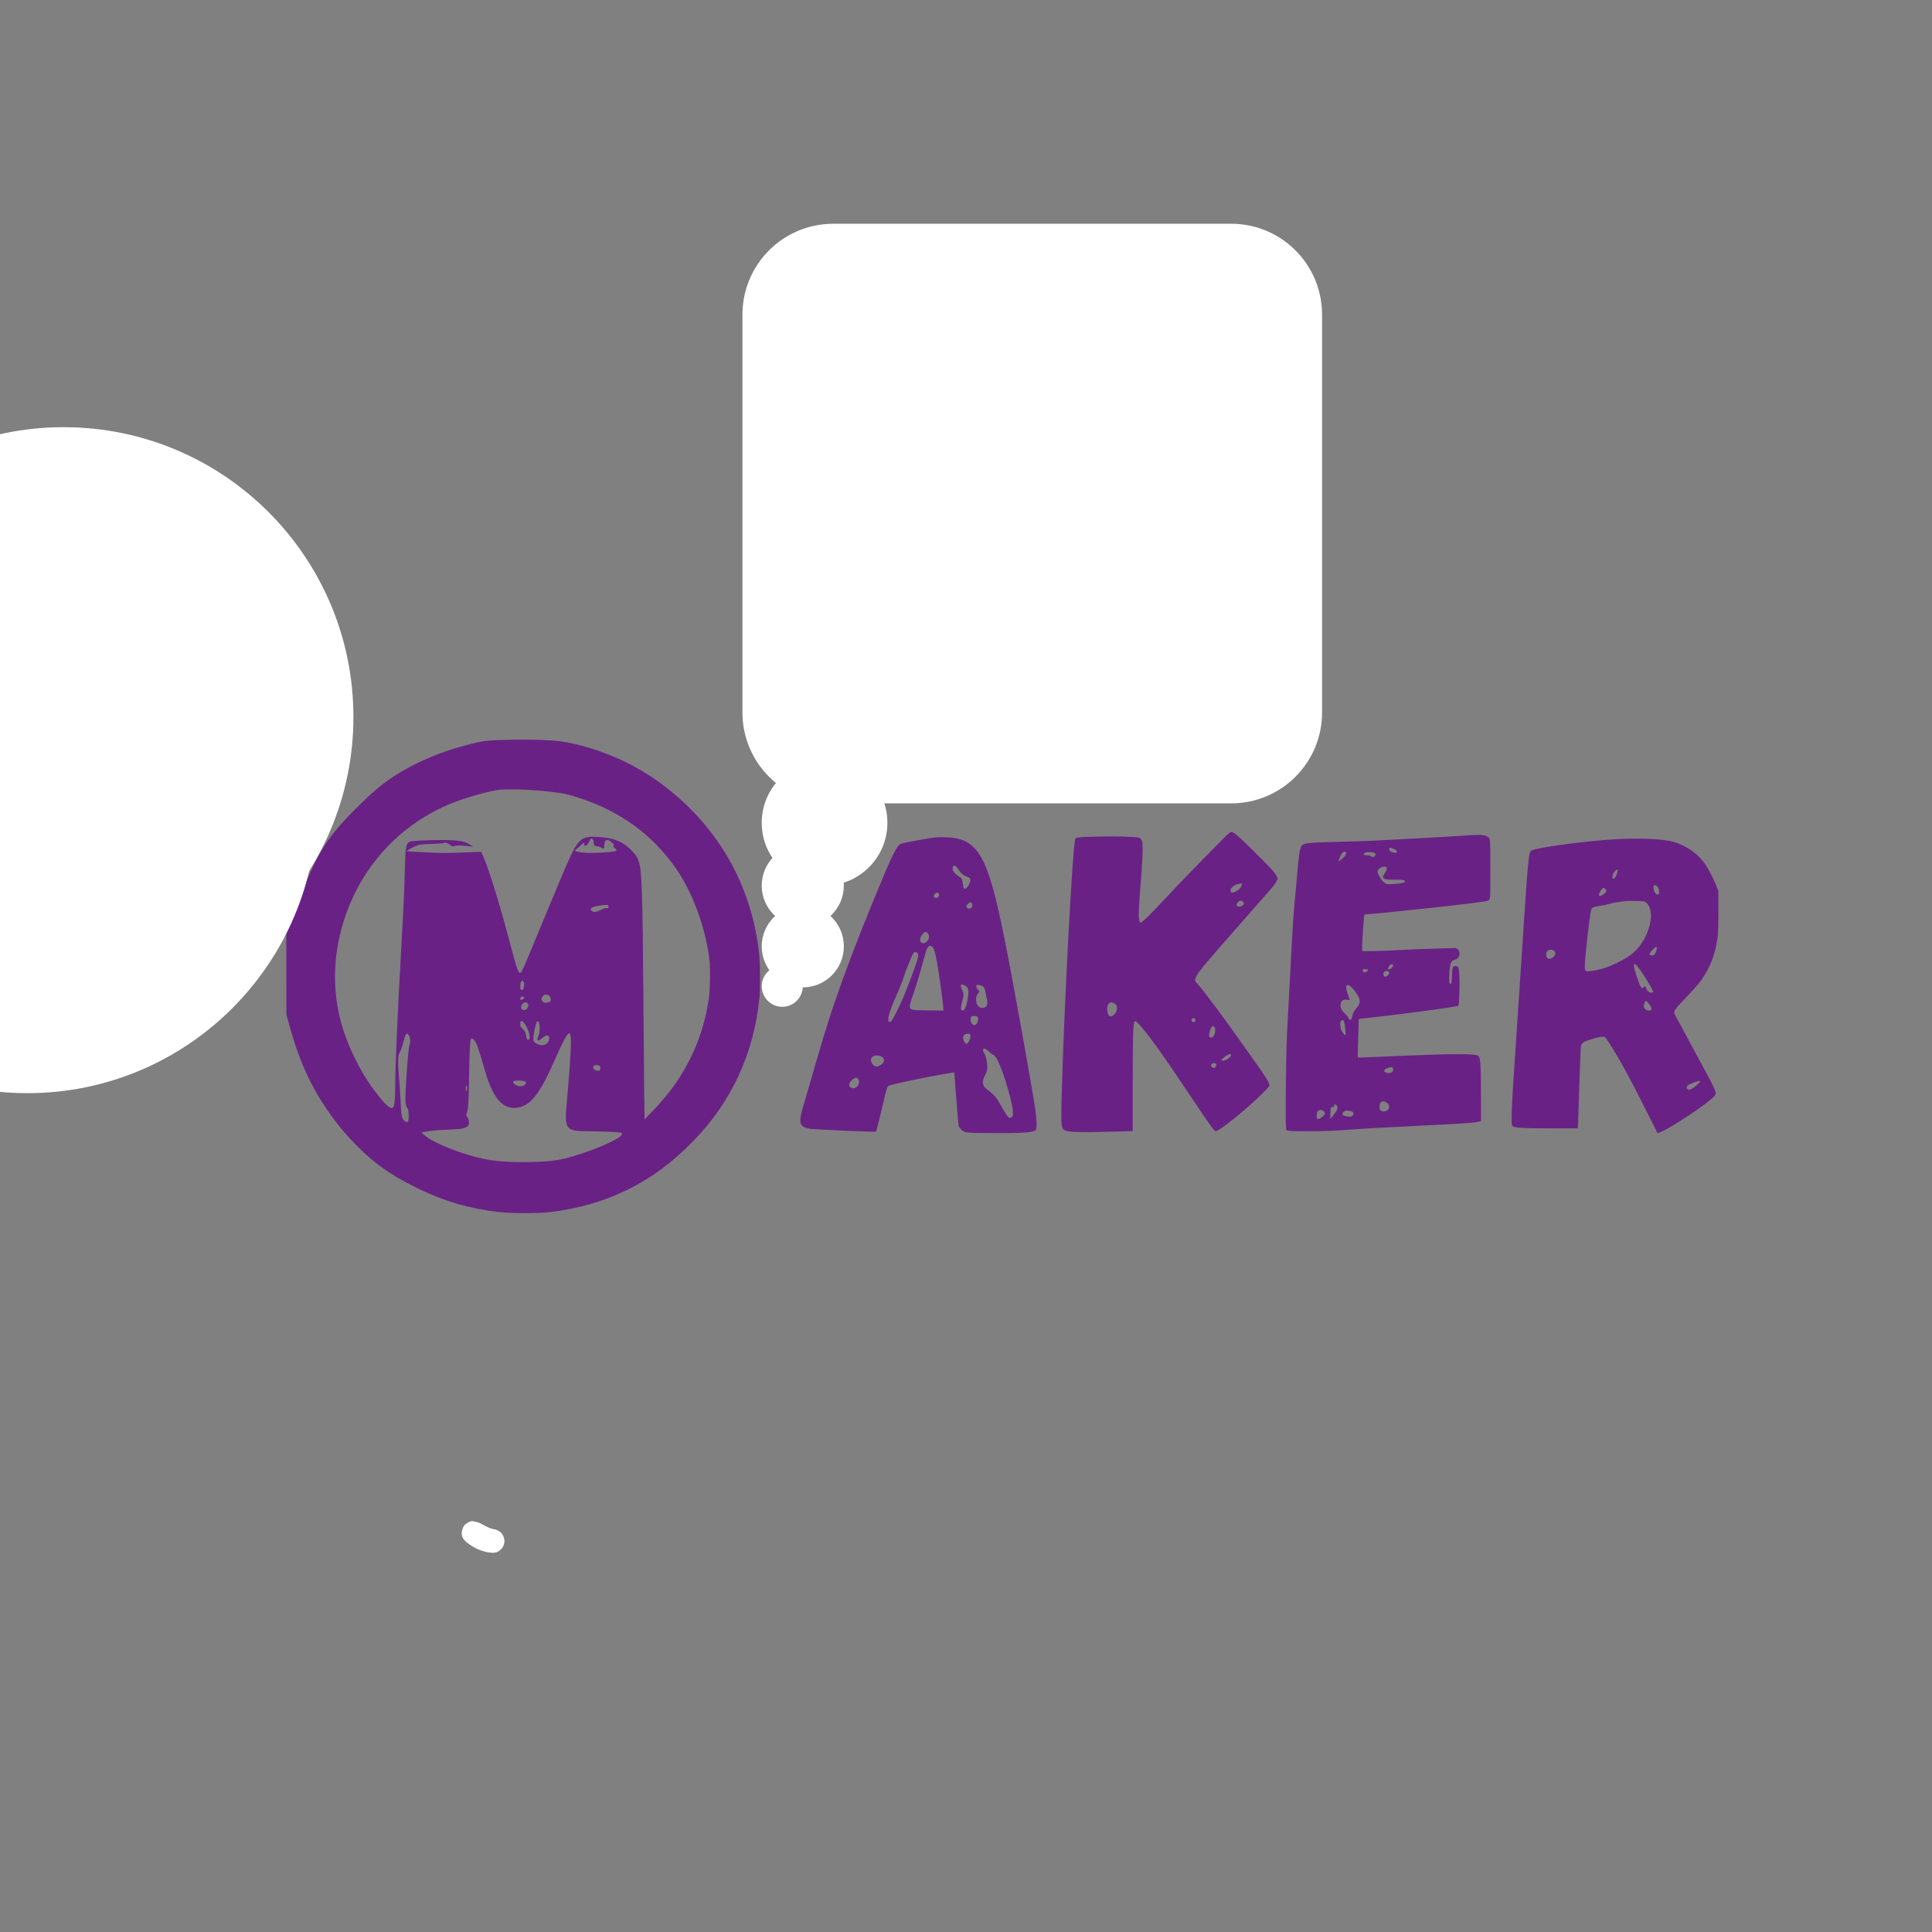 <svg xmlns="http://www.w3.org/2000/svg" xmlns:xlink="http://www.w3.org/1999/xlink" width="2000" zoomAndPan="magnify" viewBox="0 0 1500 1500" height="2000" preserveAspectRatio="xMidYMid meet" version="1.0"><rect x="0" y="0" width="1500" height="1500" fill="#808080" stroke="none"/><defs><clipPath id="52c3314c7f"><path d="M 598 504.598 L 913 504.598 L 913 769 L 598 769 Z M 598 504.598 " clip-rule="nonzero"/></clipPath><clipPath id="f04b77f01a"><path d="M 222 504.598 L 591 504.598 L 591 942 L 222 942 Z M 222 504.598 " clip-rule="nonzero"/></clipPath><clipPath id="7137afcc72"><path d="M 358.434 1181 L 391.656 1181 L 391.656 1205.609 L 358.434 1205.609 Z M 358.434 1181 " clip-rule="nonzero"/></clipPath><clipPath id="50f8b87d5a"><path d="M 372.27 1182.359 C 381.645 1187.684 382.918 1187.008 384.418 1187.457 C 386.07 1187.984 388.242 1189.035 389.445 1190.457 C 390.645 1191.883 391.543 1194.059 391.617 1195.934 C 391.77 1197.734 391.094 1200.059 390.117 1201.559 C 389.07 1203.133 387.195 1204.559 385.469 1205.16 C 383.668 1205.758 381.344 1205.758 379.543 1205.16 C 377.82 1204.559 375.867 1202.832 374.895 1201.633 C 374.145 1200.734 373.844 1200.059 373.617 1198.934 C 373.32 1197.434 373.469 1194.582 373.918 1193.082 C 374.219 1192.035 374.82 1191.285 375.418 1190.535 C 376.094 1189.785 376.695 1189.109 377.668 1188.582 C 379.094 1187.91 381.57 1187.16 383.445 1187.309 C 385.242 1187.535 387.418 1188.508 388.77 1189.785 C 390.117 1190.984 391.168 1193.082 391.543 1194.883 C 391.844 1196.758 391.469 1199.082 390.57 1200.734 C 389.742 1202.383 388.02 1203.957 386.367 1204.785 C 384.645 1205.535 382.695 1205.609 380.52 1205.457 C 377.742 1205.234 373.918 1204.035 370.918 1202.758 C 367.992 1201.484 364.77 1199.383 362.742 1197.809 C 361.469 1196.684 360.418 1195.859 359.742 1194.66 C 358.992 1193.457 358.469 1192.035 358.469 1190.535 C 358.469 1188.66 359.219 1185.957 360.418 1184.383 C 361.695 1182.809 364.02 1181.457 365.969 1181.082 C 367.918 1180.785 372.27 1182.359 372.27 1182.359 " clip-rule="nonzero"/></clipPath><clipPath id="70f7337ecc"><path d="M 576.438 173.727 L 1026.438 173.727 L 1026.438 623.727 L 576.438 623.727 Z M 576.438 173.727 " clip-rule="nonzero"/></clipPath><clipPath id="fd37a5ac40"><path d="M 646.938 173.727 L 955.938 173.727 C 994.875 173.727 1026.438 205.289 1026.438 244.227 L 1026.438 553.227 C 1026.438 592.16 994.875 623.727 955.938 623.727 L 646.938 623.727 C 608 623.727 576.438 592.16 576.438 553.227 L 576.438 244.227 C 576.438 205.289 608 173.727 646.938 173.727 Z M 646.938 173.727 " clip-rule="nonzero"/></clipPath><clipPath id="d69b95b681"><path d="M 0 331.668 L 274.387 331.668 L 274.387 781.668 L 0 781.668 Z M 0 331.668 " clip-rule="nonzero"/></clipPath><clipPath id="a0694ad1ef"><path d="M 49.387 331.668 C -74.879 331.668 -175.613 432.402 -175.613 556.668 C -175.613 680.93 -74.879 781.668 49.387 781.668 C 173.652 781.668 274.387 680.93 274.387 556.668 C 274.387 432.402 173.652 331.668 49.387 331.668 Z M 49.387 331.668 " clip-rule="nonzero"/></clipPath><clipPath id="15f5a5f8b6"><path d="M 0 398.727 L 246.227 398.727 L 246.227 848.727 L 0 848.727 Z M 0 398.727 " clip-rule="nonzero"/></clipPath><clipPath id="ecc11466f2"><path d="M 21.227 398.727 C -103.039 398.727 -203.773 499.461 -203.773 623.727 C -203.773 747.988 -103.039 848.727 21.227 848.727 C 145.488 848.727 246.227 747.988 246.227 623.727 C 246.227 499.461 145.488 398.727 21.227 398.727 Z M 21.227 398.727 " clip-rule="nonzero"/></clipPath><clipPath id="ff100a2297"><path d="M 591.402 590.027 L 688.98 590.027 L 688.98 687.602 L 591.402 687.602 Z M 591.402 590.027 " clip-rule="nonzero"/></clipPath><clipPath id="448e663920"><path d="M 640.191 590.027 C 613.246 590.027 591.402 611.871 591.402 638.816 C 591.402 665.758 613.246 687.602 640.191 687.602 C 667.137 687.602 688.98 665.758 688.98 638.816 C 688.98 611.871 667.137 590.027 640.191 590.027 Z M 640.191 590.027 " clip-rule="nonzero"/></clipPath><clipPath id="5fdc1db3f9"><path d="M 591.402 655.727 L 655.156 655.727 L 655.156 719.48 L 591.402 719.48 Z M 591.402 655.727 " clip-rule="nonzero"/></clipPath><clipPath id="c6357ba345"><path d="M 623.281 655.727 C 605.676 655.727 591.402 669.996 591.402 687.602 C 591.402 705.207 605.676 719.48 623.281 719.48 C 640.887 719.48 655.156 705.207 655.156 687.602 C 655.156 669.996 640.887 655.727 623.281 655.727 Z M 623.281 655.727 " clip-rule="nonzero"/></clipPath><clipPath id="90d731b40a"><path d="M 591.402 702.844 L 655.156 702.844 L 655.156 766.598 L 591.402 766.598 Z M 591.402 702.844 " clip-rule="nonzero"/></clipPath><clipPath id="54c73551b4"><path d="M 623.281 702.844 C 605.676 702.844 591.402 717.113 591.402 734.719 C 591.402 752.324 605.676 766.598 623.281 766.598 C 640.887 766.598 655.156 752.324 655.156 734.719 C 655.156 717.113 640.887 702.844 623.281 702.844 Z M 623.281 702.844 " clip-rule="nonzero"/></clipPath><clipPath id="52dee1ff9a"><path d="M 591.402 749.789 L 623.281 749.789 L 623.281 781.668 L 591.402 781.668 Z M 591.402 749.789 " clip-rule="nonzero"/></clipPath><clipPath id="e34054fa97"><path d="M 607.34 749.789 C 598.539 749.789 591.402 756.926 591.402 765.727 C 591.402 774.531 598.539 781.668 607.34 781.668 C 616.145 781.668 623.281 774.531 623.281 765.727 C 623.281 756.926 616.145 749.789 607.34 749.789 Z M 607.34 749.789 " clip-rule="nonzero"/></clipPath></defs><g clip-path="url(#52c3314c7f)"><path fill="#6a2186" d="M 850.195 104.152 C 849.258 104.23 846.145 104.453 843.258 104.68 C 831.406 105.578 795.52 110.641 793.008 111.766 C 789.258 113.453 788.805 115.402 787.758 135.055 C 787.418 140.941 786.445 157.891 785.508 172.742 C 784.605 187.59 783.633 202.93 783.406 206.867 C 783.18 210.766 782.957 219.316 782.918 225.805 C 782.844 234.43 782.695 237.84 782.355 238.48 C 781.457 240.129 780.742 247.027 780.07 260.305 C 779.469 272.004 778.98 277.555 778.383 278.715 C 777.668 280.066 777.668 281.34 778.344 282.992 C 778.719 283.855 779.168 284.305 779.656 284.305 C 780.895 284.305 780.895 284.98 779.73 285.84 C 779.094 286.293 778.492 286.93 778.383 287.23 C 778.27 287.527 778.793 289.105 779.543 290.715 C 781.195 294.43 781.195 296.043 779.508 296.23 C 777.969 296.418 777.445 296.941 777.445 298.254 C 777.445 299.527 777.031 300.391 775.305 302.68 C 774.219 304.105 774.031 304.59 774.219 305.68 C 774.406 306.84 774.293 307.141 773.168 308.004 C 771.031 309.73 766.945 319.027 766.945 322.215 C 766.945 324.203 766.605 324.805 765.594 324.805 C 764.957 324.805 764.43 325.18 763.945 326.004 C 762.969 327.617 763.008 327.918 764.133 327.652 C 765.406 327.316 765.293 327.805 763.793 329.266 C 762.293 330.691 761.469 332.527 761.133 335.043 C 760.867 336.992 760.305 337.48 759.105 336.805 C 758.32 336.391 758.32 336.465 758.543 338.492 C 758.77 340.402 758.73 340.629 758.02 340.816 C 757.383 340.965 757.23 341.266 757.305 342.391 C 757.383 343.516 757.27 343.742 756.555 343.855 C 755.844 343.965 755.695 344.23 755.695 345.43 C 755.695 346.516 755.395 347.23 754.383 348.43 C 752.77 350.379 752.469 351.43 752.957 353.754 C 753.145 354.73 753.219 355.555 753.105 355.555 C 752.992 355.555 752.43 355.027 751.867 354.355 C 751.344 353.68 750.781 353.23 750.633 353.379 C 750.52 353.492 750.18 355.254 749.918 357.316 C 749.395 361.18 748.98 362.418 747.668 363.465 C 747.07 363.953 746.918 364.516 746.883 366.09 C 746.883 367.93 746.805 368.152 745.57 368.941 C 743.957 370.027 742.945 371.793 742.945 373.555 C 742.945 374.266 742.832 375.277 742.68 375.766 C 742.492 376.516 742.305 376.59 741.18 376.441 C 740.055 376.254 739.906 376.293 740.133 376.855 C 740.281 377.191 740.469 378.055 740.582 378.73 C 740.77 379.703 740.617 380.078 739.793 380.715 C 737.77 382.293 731.543 396.129 730.383 401.492 C 729.969 403.59 729.855 403.742 728.918 403.668 C 727.945 403.59 727.906 403.668 728.168 404.793 C 728.582 406.742 728.543 407.004 727.758 407.152 C 726.781 407.305 726.258 408.055 724.57 411.617 C 722.77 415.441 722.02 418.555 722.617 419.867 C 723.219 421.215 723.18 421.293 722.168 421.027 C 721.418 420.84 721.043 421.066 720.105 422.266 C 718.008 424.93 716.508 428.605 716.508 431.117 C 716.508 433.293 716.469 433.367 715.457 433.48 C 714.707 433.555 714.445 433.777 714.594 434.152 C 714.895 434.941 714.219 436.48 712.906 437.98 C 711.895 439.105 711.781 439.516 711.93 440.754 C 712.117 442.027 712.008 442.254 711.258 442.555 C 709.418 443.266 707.883 446.492 709.605 446.043 C 710.355 445.816 710.355 445.891 709.906 446.715 C 709.645 447.203 708.633 448.703 707.617 450.016 C 704.844 453.617 703.867 455.715 704.168 457.555 C 704.395 458.902 704.32 459.055 703.457 459.391 C 701.617 460.105 699.258 466.668 700.082 468.84 C 700.531 469.965 700.492 469.965 699.48 469.742 C 697.605 469.328 695.805 472.141 694.23 478.027 C 693.742 479.793 692.957 481.555 692.32 482.34 C 690.82 484.215 687.18 491.641 684.52 498.242 C 681.258 506.418 680.133 509.941 680.207 512.043 C 680.242 513.805 680.207 513.84 679.531 513.203 C 678.707 512.492 677.957 512.68 677.168 513.879 C 676.867 514.367 672.555 523.59 667.645 534.43 C 658.008 555.543 648.633 575.98 629.133 618.242 C 609.145 661.555 601.117 680.078 601.117 682.777 C 601.117 684.203 601.082 684.203 600.07 683.68 C 599.469 683.379 599.242 683.453 598.719 684.242 C 598.043 685.293 597.93 684.543 599.883 693.805 C 603.555 711.242 605.43 736.855 604.195 752.117 C 603.895 755.828 603.031 762.766 602.133 768.617 C 601.906 770.23 605.133 763.777 609.555 753.805 C 614.844 741.805 621.406 727.367 626.508 716.492 C 640.98 685.59 671.094 620.117 678.82 602.68 C 680.43 599.078 683.883 591.543 686.508 585.992 C 691.156 576.129 696.07 565.367 696.07 565.027 C 696.07 564.953 699.48 557.641 703.605 548.793 C 707.77 539.98 712.305 530.117 713.695 526.93 C 716.77 519.84 729.668 491.68 739.945 469.555 C 744.105 460.59 751.57 444.391 756.52 433.555 C 761.469 422.715 767.695 409.293 770.395 403.742 C 776.73 390.578 778.305 386.68 778.344 384.129 C 778.344 382.516 778.457 382.18 779.02 382.18 C 780.18 382.18 782.133 378.652 787.531 366.805 C 790.383 360.504 795.82 348.691 799.57 340.555 C 814.082 309.168 817.418 300.617 821.32 284.867 C 823.457 276.277 831.93 234.016 831.742 232.816 C 831.633 232.066 831.406 231.992 829.195 231.992 C 826.195 232.027 824.695 232.402 824.695 233.117 C 824.695 233.715 824.918 233.754 827.883 233.828 L 829.758 233.867 L 829.867 235.441 C 830.02 237.203 829.117 239.68 828.332 239.68 C 828.031 239.68 827.582 239.418 827.281 239.078 C 827.02 238.777 826.344 238.254 825.781 237.953 C 824.805 237.465 824.695 237.465 824.281 238.215 C 824.02 238.742 823.945 239.828 824.094 241.18 C 824.395 243.805 824.133 244.555 822.93 244.555 C 820.344 244.555 816.555 248.641 818.582 249.316 C 818.805 249.391 819.367 248.793 819.855 247.93 C 820.57 246.691 820.906 246.43 821.695 246.504 C 822.82 246.652 823.117 248.078 822.445 250.293 C 822.219 251.117 822.105 251.828 822.219 251.941 C 822.594 252.355 824.617 250.516 825.258 249.203 C 825.633 248.453 826.117 246.543 826.383 244.965 C 826.719 242.754 826.906 242.266 827.168 242.867 C 827.355 243.277 827.508 244.441 827.469 245.492 C 827.43 250.105 821.281 258.203 817.195 259.027 C 815.469 259.367 813.633 260.492 813.52 261.277 C 813.367 262.215 814.305 263.078 816.145 263.641 C 817.758 264.168 819.145 265.703 818.805 266.566 C 818.617 267.016 818.207 267.09 816.555 266.902 C 815.281 266.754 814.57 266.828 814.57 267.055 C 814.57 267.652 815.543 269.453 817.418 272.23 C 819.145 274.816 819.668 276.129 819.293 276.73 C 818.844 277.441 817.531 276.691 817.008 275.418 C 816.633 274.59 816.031 273.953 815.168 273.617 C 813.367 272.867 813.367 272.867 814.23 274.328 C 815.281 276.129 816.07 280.215 816.07 284.152 C 816.07 288.391 815.617 289.93 814.305 289.93 C 813.555 289.93 813.406 290.078 813.633 290.566 C 813.742 290.941 813.969 291.691 814.082 292.254 C 814.305 293.492 813.781 293.566 810.969 292.891 C 809.695 292.555 809.168 292.555 808.758 292.93 C 807.93 293.605 808.68 294.652 810.18 294.953 C 812.844 295.441 816.258 298.59 814.758 299.152 C 814.305 299.34 810.555 298.703 807.445 297.953 C 806.695 297.766 806.883 298.066 808.492 299.566 C 810.594 301.555 810.742 302.004 809.918 303.953 C 809.133 305.828 807.633 306.84 805.68 306.766 C 803.844 306.652 803.355 306.953 803.957 307.855 C 804.555 308.793 806.73 308.527 809.617 307.18 C 810.969 306.543 812.133 306.129 812.242 306.203 C 812.32 306.316 811.043 307.703 809.355 309.316 C 807.18 311.418 806.242 312.578 806.094 313.48 C 805.793 314.902 804.367 316.18 803.094 316.18 C 801.93 316.18 801.969 315.766 803.133 314.68 C 804.18 313.703 804.742 311.453 804.105 310.816 C 803.469 310.18 802.418 311.418 801.48 313.816 L 800.656 315.918 L 802.008 317.305 C 803.617 318.953 803.656 319.891 802.156 321.617 C 800.32 323.715 799.57 323.98 798.742 322.816 C 796.719 320.043 788.32 321.953 788.32 325.18 C 788.32 326.605 790.082 328.066 792.258 328.402 C 793.27 328.555 793.945 328.855 793.945 329.117 C 793.945 329.379 793.082 330.242 792.031 331.027 C 790.344 332.23 790.195 332.492 790.793 332.715 C 791.168 332.867 792.219 333.016 793.043 333.016 C 794.844 333.055 796.457 334.105 796.082 335.043 C 795.82 335.754 794.617 335.98 792.742 335.641 L 791.395 335.418 L 792.18 336.504 C 793.008 337.59 793.344 340.891 792.742 341.492 C 792.219 342.016 790.57 341.266 789.031 339.805 C 787.492 338.34 787.492 338.34 787.605 335.98 C 787.719 334.066 787.645 333.617 787.156 333.504 C 785.73 333.242 784.344 339.504 785.695 340.18 C 785.992 340.328 786.781 340.668 787.383 340.965 C 788.055 341.266 788.805 342.129 789.258 343.027 C 790.383 345.355 790.906 345.84 791.918 345.578 C 793.008 345.316 793.082 345.805 792.105 346.965 C 791.469 347.754 791.055 347.867 788.918 347.867 C 787.57 347.867 786.445 347.941 786.445 348.09 C 786.445 348.504 788.281 350.305 788.77 350.34 C 789.031 350.379 789.594 350.418 790.008 350.453 C 791.133 350.527 791.281 353.078 790.195 353.68 C 788.883 354.391 787.457 353.98 786.895 352.777 C 786.406 351.84 786.293 351.805 785.805 352.293 C 785.168 352.93 784.605 356.98 784.57 361.254 C 784.57 362.828 784.383 364.59 784.117 365.117 C 783.742 365.941 783.48 366.09 782.355 365.98 C 781.195 365.867 781.008 365.715 780.895 364.855 C 780.781 364.066 781.008 363.73 781.945 363.242 C 783.332 362.527 783.105 361.855 780.969 360.242 C 779.805 359.34 779.617 359.305 779.844 359.902 C 780.594 361.816 780.52 362.902 779.543 364.066 C 779.02 364.703 778.57 365.379 778.57 365.566 C 778.57 365.793 779.094 366.652 779.73 367.516 C 780.969 369.277 780.93 369.766 779.543 369.129 C 778.457 368.641 777.82 369.168 777.82 370.516 C 777.82 371.078 777.293 371.902 776.281 372.84 C 773.582 375.316 776.355 375.316 780.445 372.805 C 781.793 371.98 782.992 371.305 783.18 371.305 C 783.668 371.305 783.445 372.617 782.695 373.816 C 782.094 374.828 781.719 375.055 780.707 375.055 C 779.844 375.055 779.168 375.355 778.531 376.027 C 777.219 377.453 775.68 378.129 774.445 377.867 L 773.395 377.641 L 773.77 379.18 C 774.293 381.277 773.957 381.543 770.281 381.84 C 766.98 382.141 765.82 382.777 765.82 384.316 C 765.82 385.402 765.93 385.402 767.094 384.242 C 768.406 382.93 770.73 382.93 772.008 384.242 C 773.055 385.254 773.168 386.492 772.457 388.293 C 771.855 389.715 770.992 390.465 769.418 390.992 C 768.293 391.367 768.258 391.441 768.367 393.391 L 768.52 395.418 L 766.645 395.152 C 764.844 394.93 764.77 394.965 764.957 395.68 C 765.07 396.168 764.883 396.879 764.43 397.48 C 763.043 399.391 763.117 399.465 764.883 398.152 C 767.094 396.465 767.508 396.43 767.133 398.004 C 766.605 400.105 766.793 401.641 767.617 402.805 C 768.855 404.453 768.633 404.828 767.055 403.742 C 764.543 402.055 762.48 402.73 763.008 405.09 C 763.383 406.703 762.895 406.93 759.07 406.891 C 755.242 406.891 754.043 406.441 753.145 404.68 C 752.43 403.215 750.895 402.73 750.105 403.703 C 748.867 405.203 751.793 409.066 755.582 411.016 C 757.945 412.215 759.93 413.902 759.742 414.504 C 759.668 414.73 759.031 415.105 758.32 415.328 C 757.195 415.668 756.969 415.965 756.668 417.242 C 756.52 418.066 756.293 418.965 756.219 419.191 C 756.145 419.492 755.43 419.68 754.383 419.68 C 752.469 419.68 752.32 420.016 753.445 421.742 C 754.57 423.465 754.383 424.668 752.695 426.617 C 750.93 428.641 750.82 429.465 752.242 430.516 C 753.07 431.117 753.18 431.379 752.844 431.941 C 752.168 433.027 750.668 432.992 750.145 431.867 C 749.77 431.043 749.582 430.965 748.906 431.305 C 748.23 431.68 748.156 431.941 748.383 433.668 C 748.758 436.668 747.258 439.555 745.305 439.555 C 744.145 439.555 744.219 439.105 745.758 437.078 C 747.406 434.902 747.52 433.855 745.98 434.152 C 745.305 434.305 744.406 434.117 743.395 433.59 C 741.031 432.391 741.07 432.016 743.469 432.277 C 745.27 432.504 745.57 432.43 745.57 431.902 C 745.57 431.23 743.508 429.805 742.492 429.805 C 741.332 429.805 740.73 431.152 741.145 432.918 C 741.707 435.43 743.73 439.59 745.531 441.766 L 747.18 443.793 L 746.32 444.504 C 745.156 445.441 744.52 445.367 744.219 444.203 C 744.031 443.492 743.805 443.305 743.242 443.453 C 742.043 443.754 740.844 443.078 739.945 441.652 C 739.492 440.902 738.855 440.305 738.52 440.305 C 738.18 440.305 736.719 441.316 735.332 442.516 C 732.82 444.691 731.805 445.254 729.668 445.742 C 729.07 445.855 728.168 446.453 727.605 447.09 C 726.367 448.48 726.07 448.48 726.07 446.902 C 726.07 445.48 727.156 443.902 728.73 443.117 C 729.293 442.777 730.008 442.18 730.23 441.73 C 730.867 440.527 729.82 439.93 726.969 439.93 C 724.117 439.93 723.742 439.555 723.895 436.855 C 724.008 434.902 724.043 434.867 725.133 434.902 C 725.77 434.902 728.281 435.543 730.758 436.328 C 735.633 437.867 740.918 438.578 740.617 437.68 C 740.32 436.703 738.594 435.805 735.668 435.055 C 729.895 433.59 725.992 429.73 727.945 427.402 C 728.469 426.766 730.906 425.828 732.895 425.492 C 734.281 425.266 738.145 422.266 737.656 421.742 C 737.508 421.629 735.93 422.117 734.094 422.828 C 732.293 423.578 730.492 424.18 730.117 424.18 C 729.145 424.18 729.293 423.09 730.531 421.141 C 731.918 418.93 733.945 418.027 736.793 418.367 C 739.531 418.742 740.32 417.918 740.32 414.84 C 740.32 410.793 739.23 409.668 737.957 412.402 C 737.242 413.828 736.57 413.793 736.57 412.328 C 736.57 411.465 736.457 411.391 735.18 411.504 C 733.98 411.617 733.758 411.504 733.645 410.793 C 733.57 410.305 733.98 409.48 734.695 408.652 C 735.48 407.754 735.855 406.965 735.82 406.293 C 735.707 404.492 735.781 404.305 737.133 403.516 C 738.781 402.543 740.02 400.48 741.07 396.918 C 742.156 393.277 743.242 391.703 744.594 391.816 C 745.57 391.891 745.645 391.816 745.418 390.691 C 745.305 390.016 745.082 388.555 744.969 387.43 C 744.742 385.441 744.781 385.328 745.906 384.504 C 746.695 383.941 747.07 383.34 747.07 382.629 C 747.105 380.941 748.344 378.691 750.18 377.078 C 752.617 374.941 753.48 373.254 753.707 370.254 C 754.043 366.055 754.645 365.605 757.195 367.742 C 758.918 369.168 760.57 369.504 760.57 368.379 C 760.57 367.367 759.707 366.355 757.008 364.141 C 755.656 363.055 754.57 362.043 754.57 361.93 C 754.57 361.777 755.582 361.367 756.781 361.027 C 759.594 360.242 760.117 359.68 759.48 358.066 C 758.055 354.543 758.32 353.117 760.344 352.703 C 761.582 352.48 761.695 352.367 761.695 351.242 C 761.695 349.742 761.918 349.555 765.781 347.68 C 768.594 346.293 772.195 343.555 772.195 342.73 C 772.195 342.578 771.742 342.242 771.219 342.055 C 769.906 341.527 768.969 342.129 768.445 343.742 C 767.883 345.43 766.008 347.004 764.73 346.855 C 763.832 346.742 763.758 346.59 763.793 345.055 C 763.793 342.805 765.48 339.203 766.758 338.605 C 767.469 338.266 768.258 338.266 770.02 338.605 C 771.367 338.867 772.492 338.902 772.68 338.715 C 772.867 338.527 772.68 337.328 772.195 335.98 C 771.445 333.73 771.332 333.543 770.43 333.73 C 769.492 333.918 769.457 333.879 769.719 332.305 C 770.02 330.316 771.219 326.867 772.008 325.668 C 772.344 325.141 773.168 324.43 773.844 324.016 C 775.043 323.305 775.117 323.152 775.27 320.566 C 775.383 318.805 775.793 317.043 776.469 315.43 C 778.082 311.605 779.32 307.93 779.32 306.953 C 779.32 305.566 779.957 305.902 780.742 307.703 C 781.68 309.805 782.02 309.992 783.031 308.828 C 783.742 308.004 784.117 307.891 785.133 308.043 C 786.145 308.191 786.367 308.152 786.18 307.703 C 785.883 306.918 784.645 306.355 783.82 306.617 C 782.73 306.953 782.32 305.527 782.32 301.629 C 782.32 297.992 782.918 296.453 784.195 296.867 C 785.355 297.242 785.844 295.742 785.992 290.867 C 786.145 286.441 786.145 286.367 785.168 285.316 C 784.418 284.492 784.195 283.891 784.195 282.504 C 784.195 280.254 784.57 279.691 785.805 279.992 C 787.043 280.328 789.293 279.578 789.594 278.793 C 789.969 277.855 789.219 277.367 787.457 277.367 L 785.883 277.367 L 785.77 275.492 C 785.617 273.09 786.258 270.953 787.305 270.277 C 787.758 269.98 789.219 269.566 790.531 269.34 C 791.883 269.117 793.117 268.777 793.27 268.629 C 793.719 268.18 791.918 266.078 790.531 265.367 C 789.969 265.066 789.07 264.805 788.582 264.805 C 787.492 264.805 786.82 264.168 786.82 263.078 C 786.82 261.691 787.719 261.277 789.219 261.992 C 789.93 262.328 790.793 262.93 791.168 263.34 C 791.883 264.129 793.758 264.316 794.168 263.605 C 794.32 263.379 793.98 262.816 793.344 262.293 C 792.406 261.543 792.258 261.203 792.258 259.48 C 792.258 257.715 792.18 257.492 791.32 257.305 C 790.457 257.078 790.383 256.891 790.383 255.168 C 790.383 252.805 789.668 251.941 787.043 251.078 C 785.992 250.742 784.98 250.328 784.832 250.18 C 784.645 250.027 785.656 249.504 787.043 249.055 C 790.008 248.043 791.656 246.691 790.945 245.828 C 790.57 245.418 789.93 245.34 788.094 245.527 C 786.07 245.754 785.656 245.68 785.469 245.152 C 785.168 244.328 785.957 243.43 787.008 243.43 C 788.055 243.43 789.594 241.703 790.23 239.793 C 790.758 238.141 790.867 234.465 790.457 232.328 C 790.195 231.09 790.27 230.641 790.758 230.152 C 791.617 229.293 791.992 229.402 793.457 230.867 C 794.695 232.105 794.844 232.141 795.445 231.617 C 795.781 231.277 796.383 230.34 796.758 229.516 C 797.43 228.055 797.43 228.016 796.68 227.23 C 796.23 226.816 794.844 225.918 793.531 225.277 C 790.68 223.855 789.855 222.84 790.793 221.867 C 791.32 221.34 791.805 221.266 793.305 221.453 L 795.145 221.715 L 794.883 219.84 L 794.617 217.965 L 796.008 217.402 C 796.98 216.992 797.32 216.617 797.242 216.168 C 797.133 215.605 796.719 215.492 794.695 215.492 C 792.406 215.492 792.258 215.453 791.918 214.441 C 791.43 213.129 791.957 212.152 793.23 212.004 C 795.18 211.777 795.855 211.516 797.133 210.355 C 798.969 208.777 799.57 207.465 799.57 205.066 C 799.57 202.777 799.98 202.215 802.305 201.391 C 803.094 201.129 803.957 200.641 804.18 200.34 C 804.555 199.891 804.445 199.855 803.32 200.043 C 802.605 200.191 800.883 200.68 799.457 201.129 C 797.469 201.766 796.832 201.84 796.457 201.465 C 796.23 201.242 795.93 199.59 795.781 197.828 C 795.594 194.793 795.555 194.641 794.207 193.402 C 793.195 192.504 792.82 191.828 792.82 191.043 C 792.82 189.918 793.793 188.68 794.617 188.68 C 795.07 188.68 795.18 188.266 795.105 186.992 C 795.07 186.465 795.668 186.918 797.32 188.605 C 798.633 190.027 799.832 190.93 800.168 190.855 C 800.508 190.777 801.367 190.027 802.117 189.129 L 803.43 187.555 L 801.367 187.555 C 799.531 187.555 799.27 187.441 798.895 186.617 C 798.633 186.09 797.02 184.293 795.258 182.605 C 793.492 180.918 792.07 179.305 792.07 179.043 C 792.07 178.703 792.633 178.555 793.793 178.555 C 795.633 178.555 796.645 178.93 797.992 180.168 L 798.82 180.918 L 798.82 179.941 C 798.82 179.266 798.293 178.402 797.133 177.242 C 795.367 175.441 793.719 172.891 793.492 171.617 C 793.418 170.98 793.57 170.902 794.543 170.98 C 795.707 171.09 796.867 170.152 798.07 168.129 C 798.668 167.117 799.195 168.277 799.195 170.605 C 799.195 174.09 799.906 174.652 805.758 175.742 C 814.605 177.355 816.93 178.891 819.707 184.891 L 821.395 188.492 L 822.48 185.867 C 824.844 180.391 826.117 173.715 827.469 160.18 C 828.07 154.215 828.219 151.215 827.957 150.879 C 827.77 150.617 826.645 150.168 825.48 149.828 C 824.32 149.492 822.93 148.93 822.367 148.516 L 821.32 147.766 L 821.32 153.203 L 820.57 152.379 C 819.633 151.367 818.992 151.328 818.207 152.23 C 817.117 153.43 817.418 154.703 819.293 156.766 C 821.957 159.73 821.695 159.953 815.844 160.18 C 810.82 160.367 809.508 160.742 809.957 161.902 C 810.105 162.316 810.555 162.391 811.719 162.242 C 813.781 161.941 814.758 162.84 815.32 165.652 C 815.844 168.168 815.543 170.078 814.492 171.129 C 813.855 171.766 813.48 171.84 812.055 171.617 C 810.406 171.391 810.332 171.43 808.719 173.078 C 807.82 174.016 807.031 174.652 806.918 174.465 C 806.617 174.016 807.406 169.668 808.23 167.23 C 808.605 166.066 808.945 164.98 808.945 164.867 C 808.945 164.754 808.418 164.68 807.82 164.68 C 806.355 164.68 804.668 165.543 802.832 167.152 C 802.082 167.867 801.293 168.43 801.105 168.43 C 800.508 168.43 799.906 167.379 799.68 166.027 C 799.492 164.828 799.57 164.68 800.281 164.68 C 801.594 164.68 801.18 163.027 799.832 162.879 C 798.258 162.691 797.695 161.152 797.281 155.867 C 796.945 151.816 795.969 146.793 795.855 148.629 C 795.82 149.527 795.258 149.492 794.32 148.555 C 792.855 147.09 793.832 145.18 796.043 145.18 C 796.945 145.18 800.094 143.453 801.367 142.254 C 802.117 141.543 802.57 140.754 802.57 140.152 C 802.57 139.066 803.508 138.43 805.082 138.43 C 806.73 138.43 807.82 137.453 807.82 136.027 C 807.82 133.965 806.992 134.043 802.383 136.367 C 800.133 137.492 797.883 138.43 797.43 138.43 C 795.258 138.43 797.543 134.152 800.281 133.027 C 801.145 132.691 802.867 132.43 804.18 132.391 C 807.633 132.391 809.02 131.793 809.43 130.18 C 809.844 128.605 810.293 128.266 811.457 128.715 C 812.281 129.016 812.242 128.98 811.195 127.48 C 809.957 125.754 809.77 124.402 810.668 123.129 C 811.645 121.703 812.695 121.367 816.258 121.367 C 819.52 121.367 819.633 121.328 820.082 120.355 C 820.719 119.117 822.031 118.777 825.219 119.117 C 828.031 119.418 829.832 120.391 830.133 121.742 C 830.242 122.266 830.395 123.09 830.508 123.543 C 830.992 125.98 833.918 127.59 836.281 126.766 C 837.594 126.316 838.195 125.453 838.195 124.066 C 838.195 122.941 837.48 122.605 835.98 123.055 C 835.195 123.277 834.668 123.203 834.18 122.867 C 833.543 122.379 833.543 122.305 834.406 121.402 C 834.969 120.805 836.355 120.09 837.781 119.68 C 841.492 118.555 841.945 118.254 841.945 116.867 L 841.945 115.668 L 844.793 115.215 C 848.133 114.652 849.52 115.027 850.418 116.715 C 850.719 117.316 851.094 117.805 851.242 117.805 C 851.844 117.805 853.906 115.328 854.469 113.98 C 854.805 113.191 855.07 112.066 855.07 111.43 C 855.07 110.715 855.258 110.305 855.594 110.305 C 856.645 110.305 860.32 115.891 860.32 117.465 C 860.32 118.328 860.805 118.367 861.594 117.578 C 862.383 116.828 862.344 116.68 861.258 115.18 C 860.133 113.68 860.094 112.891 860.992 112.066 C 862.008 111.168 863.281 111.277 864.332 112.402 C 865.117 113.266 865.418 113.34 866.883 113.152 C 868.832 112.855 870.48 113.453 872.395 115.141 C 873.969 116.492 874.492 116.566 875.805 115.555 C 877.195 114.465 877.793 114.617 879.07 116.379 C 881.055 119.191 881.656 119.68 882.742 119.453 C 884.73 119.043 887.242 122.266 886.758 124.555 C 886.457 125.941 886.832 127.18 887.508 127.18 C 887.805 127.18 888.145 126.73 888.258 126.129 C 889.043 122.305 889.867 121.18 891.82 121.18 C 893.168 121.18 895.383 122.793 895.945 124.18 C 896.355 125.191 896.355 125.453 895.793 125.98 C 895.23 126.543 895.117 126.543 894.82 126.055 C 894.633 125.754 894.445 125.23 894.445 124.891 C 894.445 124.555 893.957 124.066 893.32 123.805 C 892.383 123.43 892.043 123.43 891.258 123.953 C 889.867 124.855 890.133 125.715 891.969 126.43 C 892.758 126.691 892.98 126.992 892.832 127.516 C 892.57 128.527 893.617 129.953 896.168 131.98 C 898.68 134.004 899.02 134.98 897.855 136.59 C 897.406 137.152 897.07 137.715 897.07 137.828 C 897.07 137.902 897.668 138.203 898.418 138.43 C 900.406 139.105 905.43 144.09 905.242 145.254 C 905.133 146.152 904.98 146.191 902.395 145.668 C 901.23 145.48 901.117 145.516 901.27 146.34 C 901.344 147.055 901.68 147.277 902.844 147.465 C 904.758 147.766 905.355 148.59 904.906 150.168 C 904.605 151.215 904.68 151.441 905.395 152.004 C 905.883 152.379 906.555 152.98 906.93 153.316 C 907.531 153.918 907.57 153.918 907.383 153.355 C 907.23 153.016 907.344 152.34 907.605 151.891 L 908.055 151.027 L 908.918 152.043 C 910.793 154.254 910.383 159.242 908.32 159.242 C 907.492 159.242 907.383 159.391 907.383 160.555 C 907.383 161.715 907.492 161.867 908.395 161.867 C 908.957 161.867 909.594 162.055 909.82 162.277 C 910.457 162.918 909.668 164.23 908.508 164.527 C 907.344 164.828 907.344 164.828 908.508 166.328 C 909.633 167.828 909.707 169.441 908.695 171.43 C 907.195 174.391 906.855 173.566 907.793 169.215 C 908.133 167.527 907.492 167.902 906.031 170.23 C 904.793 172.18 904.68 173.152 905.543 174.09 C 906.18 174.805 907.156 177.242 907.156 178.18 C 907.195 178.48 907.008 179.004 906.82 179.305 C 906.48 179.754 906.258 179.641 905.32 178.555 L 904.23 177.242 L 904.758 179.305 C 905.543 182.266 905.508 182.453 904.195 182.152 C 903.145 181.965 903.07 182.004 903.293 182.867 C 903.742 184.742 903.18 185.68 900.969 186.652 C 899.617 187.254 898.68 187.965 898.27 188.68 C 897.93 189.277 897.406 189.805 897.145 189.805 C 896.883 189.805 895.645 188.715 894.367 187.367 C 893.094 186.016 891.855 184.93 891.633 184.93 C 890.844 184.93 889.867 186.355 890.02 187.254 C 890.094 187.777 890.582 188.34 891.332 188.68 C 893.582 189.766 894.445 190.777 894.445 192.43 C 894.445 194.902 892.57 196.18 888.93 196.18 C 887.582 196.18 885.82 197.527 885.82 198.617 C 885.82 199.027 886.195 198.918 887.395 198.055 C 890.168 196.027 891.406 196.965 889.008 199.293 C 887.355 200.902 885.332 201.992 884.543 201.691 C 884.094 201.504 883.945 200.98 883.945 199.629 C 883.945 198.652 883.719 197.492 883.418 197.117 C 882.93 196.441 882.895 196.441 882.48 197.23 C 882.219 197.715 881.883 199.516 881.656 201.316 C 881.055 206.754 879.707 208.703 877.043 208.027 C 875.805 207.73 875.43 208.328 875.02 211.516 C 874.719 213.504 874.383 214.516 873.742 215.191 C 872.617 216.391 873.031 217.027 876.105 218.605 C 878.543 219.879 880.344 220.066 882.258 219.242 C 883.008 218.902 883.008 218.902 882.293 219.992 C 880.832 222.203 880.57 223.027 880.57 225.355 C 880.57 228.277 881.281 230.078 882.781 230.828 C 885.105 232.027 884.543 233.828 881.508 234.953 L 880.008 235.516 L 881.355 235.516 C 882.145 235.555 883.117 235.855 883.605 236.305 C 884.508 237.055 884.508 237.055 883.758 237.652 C 883.156 238.105 882.48 238.18 880.23 237.992 L 877.457 237.73 L 879.07 239.266 C 880.418 240.543 880.605 240.918 880.418 241.777 C 880.156 242.793 880.98 244.18 881.805 244.18 C 882.742 244.18 885.52 245.828 885.781 246.578 C 885.969 247.066 886.418 247.367 886.98 247.367 C 887.77 247.367 887.883 247.516 887.73 248.68 C 887.656 249.391 887.582 250.48 887.543 251.117 L 887.508 252.242 L 890.133 252.129 C 892.383 252.016 892.906 252.09 893.805 252.805 C 894.367 253.254 894.82 253.891 894.82 254.191 C 894.82 254.715 894.18 254.754 889.195 254.527 C 886.117 254.379 883.57 254.379 883.57 254.566 C 883.57 254.715 883.98 255.316 884.508 255.879 C 885.594 257.078 887.168 257.605 887.805 256.965 C 888.668 256.105 889.945 256.59 892.23 258.617 C 894.258 260.418 896.02 261.277 897.258 261.055 C 898.793 260.754 900.07 261.73 900.07 263.191 C 900.07 264.09 899.992 264.129 898.68 263.941 C 896.883 263.641 894.594 264.617 893.207 266.266 C 891.781 267.992 891.895 268.555 893.617 268.555 C 895.156 268.555 895.57 268.328 896.168 267.242 C 896.508 266.605 896.992 266.492 898.867 266.492 C 900.707 266.492 901.344 266.34 901.98 265.668 C 903.18 264.504 903.07 262.215 901.758 260.492 C 900.594 258.953 900.668 258.652 902.094 259.027 C 903.633 259.402 904.945 261.242 904.945 262.965 C 904.945 265.816 902.992 268.555 900.969 268.555 C 899.805 268.555 898.945 269.527 898.945 270.805 C 898.945 272.605 897.594 273.203 893.242 273.355 C 891.145 273.465 889.57 273.355 889.57 273.168 C 889.57 272.98 890.281 272.453 891.18 272.043 L 892.758 271.215 L 890.883 271.215 C 888.742 271.18 887.32 271.93 887.32 273.09 C 887.32 274.367 886.605 275.305 885.633 275.305 C 884.656 275.305 883.945 274.367 883.945 273.129 C 883.945 272.23 882.93 271.293 881.617 271.027 C 881.02 270.918 880.156 270.73 879.668 270.617 C 878.582 270.391 878.055 269.152 877.793 266.152 C 877.57 263.266 876.969 262.516 872.918 259.742 C 869.094 257.152 867.82 255.543 867.82 253.402 C 867.82 252.09 868.043 251.68 869.695 250.141 L 871.57 248.379 L 868.117 249.465 C 864.895 250.441 863.43 250.59 864.93 249.766 C 865.305 249.543 865.57 248.941 865.57 248.305 C 865.57 247.328 865.383 247.18 863.508 246.617 C 861.895 246.168 861.406 245.828 861.219 245.117 C 860.992 244.215 859.492 243.43 858.031 243.43 C 857.281 243.43 857.207 243.168 857.32 241.516 C 857.355 240.766 857.02 240.242 856.043 239.492 C 854.43 238.293 851.32 237.055 849.82 237.055 C 848.805 237.055 848.695 237.129 848.918 237.992 C 849.219 239.152 849.031 239.152 847.195 237.953 C 845.992 237.168 845.395 237.016 844.344 237.168 C 843.18 237.355 843.031 237.316 843.258 236.754 C 843.406 236.418 843.633 235.328 843.707 234.355 C 843.895 232.855 843.781 232.48 842.918 231.652 C 842.168 230.867 841.758 230.715 840.969 230.902 C 839.844 231.203 839.883 231.016 841.418 228.918 C 841.906 228.277 842.32 227.641 842.32 227.527 C 842.32 227.418 841.27 227.418 840.031 227.566 L 837.707 227.793 L 837.969 225.879 C 838.305 223.328 837.781 223.328 835.008 225.84 C 832.418 228.203 832.383 229.066 834.781 229.855 C 837.031 230.605 840.445 234.203 844.57 240.242 C 848.055 245.34 850.418 248.305 850.98 248.305 C 851.695 248.305 851.242 246.766 849.82 244.027 C 848.242 241.027 848.355 240.617 850.305 242.078 C 852.781 243.879 853.68 243.43 851.992 241.18 C 851.02 239.828 851.43 239.191 853.043 239.379 C 853.945 239.453 854.133 239.641 854.133 240.543 C 854.094 241.254 854.242 241.516 854.582 241.367 C 854.844 241.254 855.332 241.066 855.633 240.953 C 856.605 240.578 856.27 241.328 854.508 243.578 C 852.82 245.793 852.52 246.43 853.195 246.43 C 853.793 246.43 853.645 246.992 852.445 248.715 C 851.02 250.855 851.02 251.98 852.633 255.016 C 854.43 258.43 856.043 260.305 857.168 260.305 C 857.918 260.305 858.07 260.492 858.07 261.43 C 858.07 263.715 863.32 276.016 868.27 285.43 C 871.344 291.242 872.73 293.305 873.555 293.305 C 875.582 293.305 887.992 285.617 897.258 278.68 C 903.031 274.328 906.219 271.367 905.918 270.617 C 905.617 269.828 906.18 269.641 907.57 270.055 C 908.992 270.465 909.82 270.016 909.82 268.891 C 909.82 267.465 900.367 249.578 893.656 238.367 C 889.98 232.18 888.594 230.305 887.77 230.305 C 887.395 230.305 886.68 229.855 886.156 229.328 C 885.18 228.242 885.07 228.242 887.656 229.027 C 888.445 229.254 888.52 229.215 888.258 228.391 C 888.105 227.902 887.055 225.805 885.895 223.742 C 882.969 218.527 880.906 214.48 881.02 214.18 C 881.094 214.027 883.195 212.379 885.707 210.504 C 891.031 206.492 892.719 204.504 892.383 202.629 L 892.156 201.391 L 893.508 201.652 C 894.82 201.879 894.969 201.805 896.992 199.703 C 904.645 191.754 912.445 168.691 912.48 154.18 C 912.48 145.18 909.594 133.629 905.207 125.152 C 903.258 121.367 901.531 119.492 900.52 120.016 C 899.617 120.504 899.281 120.168 899.543 119.078 C 900.031 117.203 894.219 112.441 887.094 108.879 C 879.781 105.203 874.867 104.305 861.258 104.117 C 856.117 104.078 851.133 104.078 850.195 104.152 Z M 883.793 108.879 C 883.305 110.492 883.383 110.828 884.32 111.055 C 885.594 111.355 885.52 112.328 884.207 112.48 C 882.105 112.742 880.906 110.305 882.332 108.73 C 883.23 107.754 884.094 107.828 883.793 108.879 Z M 808.195 125.152 C 808.195 126.016 807.48 127.555 807.07 127.555 C 806.656 127.555 806.543 124.066 806.957 123.652 C 807.293 123.355 808.195 124.48 808.195 125.152 Z M 801.633 127.18 C 801.633 127.48 801.219 127.777 800.73 127.855 C 799.418 128.043 798.07 127.59 798.07 126.953 C 798.07 126.504 798.445 126.43 799.867 126.504 C 801.145 126.578 801.633 126.766 801.633 127.18 Z M 906.594 130.027 C 907.305 130.703 907.305 130.629 906.82 131.828 C 906.594 132.465 906.258 132.73 905.918 132.578 C 905.133 132.277 904.117 130.59 904.344 129.953 C 904.605 129.242 905.883 129.277 906.594 130.027 Z M 902.918 133.328 C 903.633 134.453 903.48 135.766 902.582 136.328 C 901.719 136.855 901.195 136.105 901.195 134.266 C 901.195 132.203 901.906 131.828 902.918 133.328 Z M 909.367 141.504 C 909.93 142.215 910.27 145.215 909.895 146.492 C 909.48 147.953 908.43 148.18 907.945 146.867 C 907.531 145.777 907.457 142.59 907.793 141.652 C 908.055 140.941 908.844 140.867 909.367 141.504 Z M 795.707 162.129 C 795.367 165.84 793.195 168.277 792.18 166.066 C 791.73 165.09 791.918 164.566 792.93 164.191 C 793.719 163.891 794.207 162.766 794.508 160.367 C 794.77 158.605 794.805 158.566 795.332 159.242 C 795.742 159.805 795.82 160.59 795.707 162.129 Z M 788.355 232.066 C 788.73 233.117 787.758 234.504 786.707 234.355 C 785.582 234.203 785.508 233.266 786.48 232.027 C 787.383 230.902 787.906 230.902 788.355 232.066 Z M 859.344 245.527 C 859.719 246.504 859.605 247.742 859.043 248.492 C 858.594 249.09 858.445 249.129 857.918 248.715 C 857.133 248.078 857.133 246.504 857.957 245.605 C 858.707 244.777 859.043 244.742 859.344 245.527 Z M 821.355 261.016 C 822.105 261.617 822.18 261.879 821.844 262.441 C 821.242 263.453 820.27 263.418 817.418 262.215 C 813.781 260.754 813.82 260.305 817.492 260.305 C 819.895 260.305 820.645 260.453 821.355 261.016 Z M 889.793 276.504 C 889.57 277.59 889.719 277.855 890.77 278.754 C 891.82 279.578 891.93 279.879 891.594 280.441 C 890.918 281.566 889.531 281.266 888.555 279.84 C 887.543 278.34 887.469 276.953 888.332 275.98 C 889.344 274.855 890.094 275.117 889.793 276.504 Z M 882.445 278.715 C 882.445 279.543 881.617 280.555 880.57 281.117 C 877.867 282.504 877.457 281.078 880.082 279.43 C 881.957 278.23 882.445 278.078 882.445 278.715 Z M 885.895 279.316 C 887.469 280.742 886.23 282.805 883.793 282.805 C 882.367 282.766 882.293 282.73 883.008 282.242 C 884.617 281.078 884.77 280.816 884.543 279.766 C 884.32 278.527 884.844 278.34 885.895 279.316 Z M 796.082 324.617 C 797.582 325.254 798.82 326.23 798.82 326.754 C 798.82 327.203 794.992 327.129 793.605 326.641 C 792.367 326.23 791.508 325.066 791.883 324.43 C 792.219 323.867 794.543 323.98 796.082 324.617 Z M 789.82 357.43 C 789.82 358.18 788.094 360.43 787.531 360.43 C 787.008 360.43 787.117 359.379 787.793 358.066 C 788.77 356.191 789.82 355.855 789.82 357.43 Z M 757.23 407.68 C 757.68 407.941 757.945 408.465 757.945 409.18 C 757.945 410.043 757.758 410.34 757.008 410.527 C 756.445 410.68 755.805 410.566 755.508 410.305 C 754.758 409.668 754.793 408.168 755.617 407.715 C 756.406 407.23 756.367 407.23 757.23 407.68 Z M 743.094 446.492 C 744.219 447.543 744.445 448.777 743.43 448.367 C 741.707 447.652 741.555 447.73 741.293 449.043 C 740.992 450.617 738.105 453.504 735.707 454.555 C 732.633 455.98 729.48 455.152 729.445 452.98 C 729.445 451.891 731.168 451.105 734.355 450.766 C 736.008 450.617 737.617 450.277 737.918 450.016 C 738.219 449.793 738.445 448.93 738.445 448.141 C 738.445 447.355 738.707 446.453 739.043 446.152 C 739.945 445.254 741.93 445.402 743.094 446.492 Z M 725.355 450.43 C 725.918 450.73 726.07 451.254 726.07 452.715 C 726.07 454.215 726.258 454.742 727.008 455.453 C 728.281 456.652 730.98 457.402 731.992 456.84 C 733.043 456.277 733.418 456.316 734.094 457.027 C 734.883 457.777 734.883 460.629 734.094 462.277 C 733.492 463.555 731.805 465.055 730.98 465.055 C 730.344 465.055 730.492 463.328 731.168 462.652 C 731.469 462.316 732.07 462.055 732.445 462.055 C 734.695 462.055 732.895 459.73 729.93 458.793 C 727.418 458.004 725.543 456.465 724.418 454.215 C 723.93 453.277 723.07 452.078 722.543 451.59 C 722.02 451.105 721.68 450.543 721.793 450.391 C 722.055 449.941 724.457 449.98 725.355 450.43 Z M 742.57 453.617 C 742.57 454.59 739.945 457.18 738.969 457.18 C 737.242 457.18 738.07 455.492 740.508 453.992 C 742.27 452.902 742.57 452.867 742.57 453.617 Z M 729.367 464.867 C 730.27 466.816 729.707 468.055 727.945 468.055 C 726.031 468.055 725.543 466.59 726.855 464.902 C 727.832 463.668 728.805 463.668 729.367 464.867 Z M 734.32 467.793 C 734.281 469.141 732.668 471.465 730.945 472.668 C 730.082 473.266 730.008 473.566 730.008 476.117 C 730.008 478.668 729.93 478.965 728.918 480.016 C 728.281 480.652 727.605 481.18 727.344 481.18 C 726.633 481.18 726.293 478.816 726.555 475.441 C 726.82 472.293 727.531 470.605 728.617 470.715 C 730.117 470.867 730.605 470.605 731.32 469.215 C 732.07 467.68 733.457 466.441 734.02 466.777 C 734.168 466.891 734.32 467.34 734.32 467.793 Z M 734.32 467.793 " fill-opacity="1" fill-rule="nonzero"/></g><g clip-path="url(#f04b77f01a)"><path fill="#6a2186" d="M 222.258 269.941 C 222.105 276.918 222.07 396.277 222.18 535.18 L 222.367 787.742 L 224.844 796.742 C 230.395 816.84 236.43 831.953 245.055 847.367 C 251.508 858.84 261.031 872.23 269.395 881.453 C 286.793 900.691 300.93 911.266 324.895 922.93 C 344.918 932.641 363.93 938.23 386.77 941.004 C 395.957 942.09 417.031 942.203 425.883 941.191 C 449.43 938.453 469.117 932.715 488.883 922.855 C 506.695 913.93 522.406 902.152 538.383 885.766 C 568.082 855.242 585.332 817.816 589.645 774.617 C 590.355 767.23 590.242 748.328 589.418 740.68 C 584.168 691.891 561.668 649.066 524.73 617.527 C 512.242 606.84 499.832 598.629 485.695 591.652 C 469.57 583.703 449.844 577.48 434.617 575.492 C 426.855 574.516 412.945 574.066 397.383 574.328 C 378.18 574.629 375.219 575.004 361.344 578.715 C 347.207 582.465 335.508 586.855 323.133 592.93 C 304.531 602.078 292.945 610.816 274.383 629.715 C 262.867 641.453 257.055 648.504 250.945 658.215 C 245.883 666.277 242.43 673.441 230.73 700.105 L 229.383 703.254 L 229.27 695.98 C 229.156 687.691 229.605 683.715 231.633 675.504 C 236.242 656.68 245.617 635.527 257.543 616.891 L 261.07 611.418 L 261.07 265.328 L 253.117 264.277 C 238.719 262.367 232.117 260.98 226.082 258.617 C 224.281 257.902 222.742 257.305 222.668 257.305 C 222.594 257.305 222.406 263.004 222.258 269.941 Z M 409.418 613.18 C 422.883 613.93 435.406 615.43 441.145 616.93 C 442.645 617.305 446.32 618.43 449.32 619.402 C 481.008 629.566 505.906 647.566 524.281 673.48 C 537.93 692.793 548.469 721.855 550.98 747.203 C 551.543 752.902 551.207 768.504 550.418 774.43 C 547.531 795.543 540.633 815.078 529.719 833.117 C 523.27 843.73 516.18 852.805 506.207 863.117 L 500.43 869.117 L 500.168 850.18 C 500.055 839.754 499.758 807.953 499.57 779.492 C 498.895 691.254 498.406 675.953 495.82 668.453 C 494.695 665.266 493.57 663.578 490.23 660.168 C 485.73 655.516 481.156 652.855 475.008 651.277 C 470.957 650.266 463.605 649.48 459.445 649.629 C 454.57 649.855 452.133 650.867 449.508 653.754 C 445.383 658.328 442.605 664.402 423.93 709.555 C 404.695 756.055 405.18 755.004 403.68 755.23 C 403.008 755.34 402.742 754.93 401.77 752.418 C 400.418 748.93 398.844 743.305 395.543 730.742 C 388.68 704.379 379.758 675.391 375.52 665.68 L 373.645 661.367 L 371.242 661.441 C 345.406 662.492 345.07 662.492 324.93 661.48 C 319.906 661.254 315.82 660.953 315.82 660.84 C 315.855 660.355 321.82 657.055 324.07 656.305 C 326.168 655.59 327.668 655.441 334.945 655.215 C 340.758 655.027 343.645 654.805 344.281 654.465 C 345.406 653.828 347.543 654.391 349.117 655.742 C 350.805 657.168 351.82 657.43 353.133 656.754 C 354.293 656.191 358.008 656.266 364.195 657.016 C 365.73 657.203 367.043 657.316 367.117 657.242 C 367.383 657.016 362.395 654.355 360.48 653.68 C 357.406 652.668 351.742 652.18 342.668 652.18 C 332.32 652.18 319.305 652.816 318.105 653.418 C 315.258 654.805 314.77 657.543 314.32 675.055 C 313.945 689.902 313.305 704.641 312.07 726.242 C 308.656 786.805 306.82 827.941 306.82 843.766 C 306.82 852.652 306.332 858.129 305.469 859.441 C 304.117 861.578 301.418 859.816 295.793 853.18 C 281.73 836.605 269.395 812.418 264.07 790.93 C 257.805 765.84 258.969 739.066 267.445 713.305 C 281.133 671.527 311.508 639.129 352.008 623.117 C 363.07 618.73 381.332 613.742 388.758 613.066 C 392.094 612.766 403.117 612.84 409.418 613.18 Z M 460.344 651.879 C 460.68 652.328 460.945 653.305 460.945 654.055 C 460.945 656.043 461.805 657.055 463.492 657.055 C 464.805 657.055 465.707 657.391 467.617 658.59 C 468.367 659.043 468.52 659.043 468.82 658.555 C 469.008 658.254 469.195 657.168 469.195 656.191 C 469.195 651.543 471.969 650.867 475.57 654.578 C 476.695 655.777 476.805 656.043 476.395 656.68 C 476.02 657.316 476.133 657.543 477.258 658.402 C 479.281 659.941 479.02 660.652 476.207 661.141 C 472.418 661.816 460.418 662.418 455.508 662.191 C 451.344 662.004 446.168 660.992 446.395 660.43 C 446.656 659.867 452.844 654.43 453.258 654.43 C 453.555 654.43 453.633 654.766 453.52 655.367 C 453.406 656.004 453.555 656.379 453.969 656.527 C 454.945 656.902 456.445 655.629 457.27 653.754 C 458.543 650.793 459.293 650.34 460.344 651.879 Z M 472.195 703.18 C 472.758 704.266 472.305 705.578 471.52 705.203 C 470.395 704.754 469.457 704.98 466.719 706.367 C 463.492 708.016 461.508 708.355 459.895 707.527 C 459.031 707.078 458.695 706.629 458.695 705.953 C 458.695 704.566 461.055 703.668 466.27 703.027 C 472.008 702.355 471.742 702.316 472.195 703.18 Z M 406.945 764.527 C 406.945 767.641 405.742 769.48 404.43 768.355 C 403.57 767.641 403.906 762.543 404.883 761.828 C 406.043 760.965 406.945 762.09 406.945 764.527 Z M 426.48 773.266 C 427.305 774.129 427.57 774.73 427.57 775.891 C 427.57 777.652 427.008 778.105 424.23 778.441 C 422.582 778.629 422.281 778.555 421.418 777.691 C 420.367 776.641 420.18 775.59 420.855 774.316 C 422.055 771.953 424.68 771.504 426.48 773.266 Z M 406.832 774.242 C 407.133 775.027 405.895 776.305 404.805 776.305 C 404.168 776.305 403.945 776.078 403.945 775.441 C 403.945 774.953 404.133 774.391 404.395 774.129 C 405.031 773.492 406.57 773.566 406.832 774.242 Z M 409.383 778.703 C 410.883 779.793 409.832 783.543 407.883 784.027 C 405.406 784.668 403.867 782.98 404.844 780.652 C 405.742 778.48 407.844 777.578 409.383 778.703 Z M 407.617 795.277 C 410.695 799.93 412.27 806.152 410.617 807.203 C 409.605 807.84 408.82 806.754 408.445 804.168 C 408.07 801.355 407.617 800.527 405.555 798.578 C 404.055 797.191 403.945 796.93 403.945 795.203 C 403.945 791.793 405.293 791.828 407.617 795.277 Z M 418.605 794.379 C 419.32 797.043 418.906 802.777 417.855 804.879 C 416.281 807.992 417.707 808.816 420.48 806.379 C 423.105 804.055 424.945 803.453 425.992 804.504 C 426.742 805.254 426.52 807.578 425.582 808.965 C 423.781 811.668 420.52 812.191 416.957 810.43 C 414.332 809.117 413.918 808.254 414.18 804.84 C 414.445 801.73 415.605 796.18 416.469 794.117 C 417.219 792.316 418.082 792.43 418.605 794.379 Z M 442.605 802.816 C 443.992 804.465 443.207 820.293 439.906 857.867 C 438.219 876.992 439.344 878.305 457.457 878.305 C 461.543 878.305 468.258 878.492 472.383 878.68 C 483.48 879.203 484.27 879.465 481.98 881.828 C 478.457 885.465 461.77 892.703 446.055 897.391 C 434.281 900.953 427.492 901.891 411.445 902.191 C 391.008 902.566 379.008 901.254 364.867 897.055 C 349.906 892.59 336.332 886.703 330.332 882.016 C 327.555 879.84 326.918 879.055 327.93 879.055 C 328.156 879.055 330.332 878.715 332.695 878.305 C 335.543 877.777 340.082 877.402 346.117 877.18 C 358.492 876.691 361.719 876.09 363.445 873.918 C 364.117 873.055 364.23 872.492 364.117 870.918 C 363.969 869.23 363.668 868.516 362.133 866.453 C 361.906 866.117 361.98 865.367 362.43 864.168 C 363.555 861.016 363.82 856.965 364.195 836.117 C 364.492 817.777 364.945 808.48 365.543 806.867 C 365.918 805.93 367.043 806.23 368.168 807.504 C 370.008 809.754 371.355 813.43 375.293 827.117 C 379.305 841.105 381.855 847.18 386.055 852.918 C 390.406 858.84 396.293 861.242 402.895 859.777 C 412.68 857.605 419.469 848.527 431.133 822.055 C 436.008 810.992 438.742 805.516 440.395 803.527 C 441.633 801.992 441.895 801.918 442.605 802.816 Z M 317.02 803.191 C 318.367 804.84 318.969 809.117 318.07 810.805 C 317.43 812.004 316.605 820.105 315.594 835.367 C 314.43 853.027 314.469 857.68 315.742 859.402 C 316.867 860.902 317.281 862.816 317.32 866.379 C 317.32 871.066 316.418 872.152 314.133 870.355 C 311.918 868.629 311.43 865.965 310.945 853.965 C 310.758 848.941 310.23 841.027 309.781 836.379 C 309.332 831.465 309.07 826.141 309.145 823.59 C 309.258 819.43 309.332 819.129 310.68 816.43 C 311.469 814.777 312.555 811.668 313.195 809.004 C 314.695 802.93 315.594 801.543 317.02 803.191 Z M 465.367 827.527 C 466.043 827.98 466.195 828.43 466.117 829.441 C 465.969 831.09 465.219 831.617 463.418 831.277 C 461.094 830.828 459.742 828.652 461.02 827.379 C 461.656 826.742 464.395 826.816 465.367 827.527 Z M 406.68 839.34 C 408.367 839.793 408.742 840.465 407.918 841.703 C 406.23 844.293 400.23 843.652 398.656 840.73 C 398.32 840.055 398.355 839.828 398.918 839.418 C 399.742 838.816 404.617 838.742 406.68 839.34 Z M 362.617 845.266 C 362.543 846.316 362.355 847.215 362.133 847.293 C 361.719 847.367 361.418 844.027 361.758 843.129 C 362.168 841.965 362.73 843.316 362.617 845.266 Z M 362.617 845.266 " fill-opacity="1" fill-rule="nonzero"/></g><path fill="#6a2186" d="M 955.008 646.18 C 953.695 646.703 919.195 682.027 901.383 701.117 C 891.82 711.355 886.605 716.305 885.445 716.305 C 884.992 716.305 884.395 714.391 884.207 712.367 C 883.906 709.59 884.543 698.453 885.895 682.555 C 886.645 673.48 887.055 665.828 887.094 660.992 C 887.133 654.055 887.055 653.379 886.344 652.18 C 885.82 651.277 885.145 650.715 884.133 650.379 C 881.582 649.555 862.867 649.105 849.633 649.555 C 835.605 650.043 835.156 650.117 834.742 651.617 C 832.605 659.605 826.008 784.59 824.281 850.555 C 823.832 868.105 823.98 873.879 824.918 875.867 C 826.492 879.168 832.156 879.504 870.742 878.418 L 879.445 878.191 L 879.445 841.965 C 879.48 799.293 879.742 792.805 881.43 792.805 C 882.48 792.805 887.656 798.691 893.508 806.492 C 900.742 816.168 907.156 825.43 922.605 848.492 C 939.555 873.84 942.555 878.043 943.793 878.23 C 946.27 878.566 967.57 861.43 979.867 849.242 C 984.594 844.516 985.57 843.355 985.57 842.453 C 985.57 840.766 982.758 836.152 975.895 826.516 C 972.406 821.68 967.605 814.855 965.133 811.367 C 952.383 793.141 933.445 767.68 930.406 764.68 C 929.207 763.48 928.117 762.09 928.008 761.566 C 927.293 758.715 930.82 753.879 947.508 734.867 C 952.23 729.504 960.668 719.867 966.258 713.492 C 971.844 707.078 979.418 698.492 983.094 694.367 C 987.781 689.117 990.07 686.191 990.895 684.504 L 992.055 682.141 L 991.305 680.527 C 989.77 677.418 986.242 673.48 974.133 661.555 C 959.543 647.152 957.219 645.277 955.008 646.18 Z M 963.332 688.891 C 962.207 690.578 959.168 692.641 957.332 692.941 C 956.242 693.09 955.945 692.98 955.605 692.34 C 955.383 691.93 955.27 691.141 955.418 690.617 C 955.758 689.266 958.27 687.168 960.145 686.68 C 961.043 686.453 962.281 686.152 962.883 686.004 C 963.895 685.742 964.008 685.816 964.117 686.605 C 964.195 687.09 963.855 688.105 963.332 688.891 Z M 965.055 700.105 C 966.594 701.453 965.32 703.367 962.543 703.816 C 960.18 704.191 959.355 702.691 960.855 700.777 C 962.207 699.055 963.555 698.828 965.055 700.105 Z M 865.645 779.34 C 866.207 779.754 866.844 780.652 867.07 781.367 C 868.082 784.441 865.117 789.055 862.117 789.055 C 860.77 789.055 859.906 787.402 859.68 784.367 C 859.27 779.078 862.008 776.793 865.645 779.34 Z M 928.117 791.641 C 928.418 793.516 926.055 794.305 925.27 792.617 C 924.895 791.828 924.93 791.566 925.57 790.93 C 926.469 790.027 927.93 790.441 928.117 791.641 Z M 943.082 797.68 C 944.43 800.34 942.668 805.555 940.383 805.555 C 938.543 805.555 938.281 804.016 939.406 800.305 C 940.57 796.668 942.031 795.617 943.082 797.68 Z M 955.531 818.641 C 956.207 819.055 955.645 820.105 953.918 821.605 C 952.008 823.254 948.445 824.191 948.445 822.992 C 948.445 822.355 951.855 819.543 953.508 818.828 C 954.855 818.23 954.855 818.23 955.531 818.641 Z M 944.242 826.48 C 944.32 826.965 944.094 827.754 943.758 828.277 C 942.93 829.516 941.355 829.367 940.605 827.98 C 940.082 827.078 940.082 826.93 940.758 826.18 C 941.77 825.055 944.094 825.242 944.242 826.48 Z M 944.242 826.48 " fill-opacity="1" fill-rule="nonzero"/><path fill="#6a2186" d="M 1138.758 648.617 C 1122.93 649.703 1090.383 651.543 1065.07 652.742 C 1058.355 653.043 1045.383 653.492 1036.195 653.68 C 1015.082 654.168 1012.008 654.543 1010.469 656.867 C 1009.008 659.117 1008.406 663.242 1006.758 682.93 C 1006.23 689.23 1005.555 696.543 1005.258 699.242 C 1004.43 706.516 1003.305 724.668 1001.883 752.68 C 1001.543 758.98 1000.719 774.805 1000.008 787.855 C 998.844 808.668 998.656 814.965 998.395 839.043 C 998.094 865.254 998.207 876.84 998.77 877.367 C 999.48 878.078 1003.008 878.305 1014.633 878.305 C 1027.645 878.305 1035.93 878.004 1048.945 876.992 C 1059.07 876.203 1078.906 875.117 1102.195 873.992 C 1136.395 872.379 1144.645 871.777 1148.395 870.766 L 1149.82 870.391 L 1149.82 850.441 C 1149.781 824.867 1149.445 820.441 1147.305 819.465 C 1144.27 818.078 1125.07 818.117 1090.383 819.652 C 1061.844 820.891 1054.383 821.191 1054.195 821.078 C 1054.082 821.043 1054.195 814.855 1054.457 807.355 C 1054.68 799.891 1054.906 793.141 1054.906 792.43 L 1054.945 791.078 L 1064.617 790.027 C 1088.957 787.402 1131.52 781.629 1132.27 780.879 C 1132.906 780.242 1133.43 764.191 1133.02 757.59 C 1132.645 750.691 1132.383 750.055 1129.906 750.055 C 1127.844 750.055 1127.582 750.766 1127.32 757.441 C 1127.094 763.555 1126.719 764.867 1125.555 763.367 C 1125.105 762.73 1125.031 761.715 1125.219 757.18 C 1125.52 749.23 1126.531 745.816 1128.742 745.367 C 1131.145 744.84 1132.117 744.129 1132.758 742.402 C 1133.617 740.152 1133.281 738.391 1131.707 737.078 L 1130.508 736.066 L 1119.633 736.328 C 1113.668 736.48 1105.383 736.742 1101.258 736.93 C 1074.895 738.203 1069.492 738.43 1063.867 738.43 L 1057.57 738.43 L 1057.57 734.566 C 1057.57 732.465 1057.906 726.43 1058.32 721.18 C 1058.73 715.93 1059.07 711.277 1059.07 710.828 C 1059.07 710.117 1059.332 710.004 1062.555 709.777 C 1068.707 709.328 1098.82 706.215 1119.594 703.93 C 1141.645 701.453 1153.117 699.992 1154.918 699.391 C 1157.133 698.68 1157.133 698.828 1157.133 674.867 C 1157.133 649.891 1157.242 650.715 1154.207 649.215 C 1151.883 648.09 1148.355 647.941 1138.758 648.617 Z M 1082.355 659.191 C 1085.582 660.84 1085.168 662.715 1081.758 661.93 C 1079.844 661.48 1078.57 660.543 1078.57 659.527 C 1078.57 657.84 1079.469 657.766 1082.355 659.191 Z M 1045.117 662.379 C 1045.23 663.168 1044.82 663.84 1043.43 665.34 C 1041.633 667.293 1039.645 668.867 1039.383 668.605 C 1038.969 668.191 1041.219 663.129 1042.23 662.191 C 1043.695 660.84 1044.969 660.953 1045.117 662.379 Z M 1066.758 662.078 C 1068.219 662.68 1068.445 663.543 1067.43 664.629 C 1066.68 665.492 1065.145 665.492 1064.207 664.629 C 1063.68 664.18 1062.855 663.992 1061.168 663.992 C 1059.145 663.992 1058.883 663.918 1058.883 663.242 C 1058.883 662.828 1059.293 662.305 1059.82 662.043 C 1061.094 661.402 1065.18 661.441 1066.758 662.078 Z M 1076.242 673.254 C 1076.957 673.965 1076.77 675.617 1075.758 676.965 C 1074.293 678.992 1073.582 680.566 1073.805 681.242 C 1074.367 682.629 1076.582 683.078 1082.508 683.004 C 1088.617 682.93 1091.055 683.34 1090.867 684.355 C 1090.68 685.293 1088.582 685.816 1082.844 686.266 C 1076.918 686.754 1076.133 686.605 1074.145 684.691 C 1072.344 682.965 1069.945 679.105 1069.68 677.527 C 1069.531 676.629 1069.68 675.879 1070.094 675.242 C 1071.332 673.367 1075.117 672.129 1076.242 673.254 Z M 1081.57 749.453 C 1081.57 751.254 1078.418 753.543 1077.633 752.305 C 1077.332 751.816 1078.758 749.453 1079.617 748.93 C 1080.781 748.293 1081.57 748.48 1081.57 749.453 Z M 1061.992 752.867 C 1062.406 753.242 1061.469 754.367 1060.418 754.742 C 1059.742 754.965 1059.18 754.965 1058.77 754.703 C 1057.945 754.18 1057.719 753.055 1058.395 752.605 C 1058.918 752.266 1061.582 752.453 1061.992 752.867 Z M 1077.855 754.18 C 1078.832 754.742 1078.758 755.793 1077.594 757.141 C 1075.98 759.055 1074.07 758.527 1074.07 756.203 C 1074.07 754.293 1076.055 753.242 1077.855 754.18 Z M 1047.969 765.43 C 1050.105 766.742 1054.156 772.066 1055.133 774.84 C 1056.219 777.84 1055.695 779.828 1053.105 782.828 C 1051.117 785.117 1050.219 786.918 1049.883 789.168 C 1049.508 791.492 1048.793 792.277 1047.668 791.566 C 1047.258 791.266 1046.805 790.629 1046.77 790.141 C 1046.695 789.617 1045.531 788.191 1044.07 786.805 C 1041.293 784.141 1040.43 782.23 1040.844 779.754 C 1041.293 776.828 1043.094 775.59 1045.945 776.23 C 1046.883 776.453 1047.707 776.527 1047.781 776.453 C 1047.895 776.379 1047.555 775.254 1047.105 773.941 C 1045.23 768.879 1044.742 766.027 1045.645 765.129 C 1046.242 764.527 1046.582 764.566 1047.969 765.43 Z M 1043.32 792.617 C 1043.582 792.918 1043.918 794.492 1044.105 796.105 C 1044.293 797.68 1044.555 800.043 1044.668 801.316 C 1044.82 802.742 1044.781 803.68 1044.555 803.68 C 1043.883 803.68 1042.23 801.617 1041.406 799.777 C 1040.43 797.566 1040.242 793.629 1041.031 792.691 C 1041.668 791.902 1042.719 791.867 1043.32 792.617 Z M 1081.645 829.742 C 1082.242 832.027 1079.656 833.715 1076.73 832.93 C 1073.695 832.141 1074.145 830.043 1077.52 829.18 C 1078.418 828.953 1079.32 828.691 1079.508 828.617 C 1080.48 828.242 1081.344 828.691 1081.645 829.742 Z M 1075.719 855.578 C 1078.793 856.855 1079.543 860.418 1077.105 862.066 C 1075.383 863.23 1072.906 863.23 1071.82 862.066 C 1071.105 861.355 1071.031 860.902 1071.145 858.84 C 1071.258 856.891 1071.445 856.328 1072.156 855.766 C 1073.207 854.902 1074.031 854.867 1075.719 855.578 Z M 1037.582 858.129 C 1038.895 859.367 1038.707 860.941 1036.945 863.527 C 1036.117 864.766 1034.883 866.418 1034.133 867.242 L 1032.781 868.742 L 1032.895 864.578 C 1033.043 860.004 1033.344 859.18 1034.883 859.48 C 1035.668 859.629 1035.82 859.516 1035.82 858.73 C 1035.82 857.117 1036.344 856.93 1037.582 858.129 Z M 1027.758 862.742 C 1028.281 863.23 1028.695 863.867 1028.695 864.168 C 1028.695 865.93 1024.418 869.379 1022.957 868.816 C 1021.945 868.441 1022.055 864.09 1023.105 862.777 C 1024.156 861.43 1026.445 861.391 1027.758 862.742 Z M 1049.918 863.117 C 1050.52 863.527 1050.82 864.055 1050.82 864.805 C 1050.82 865.742 1050.555 866.043 1049.543 866.566 C 1048.418 867.09 1047.855 867.129 1045.758 866.754 C 1043.094 866.305 1042.195 865.855 1042.195 864.84 C 1042.195 864.168 1043.469 862.816 1044.445 862.402 C 1045.418 862.027 1048.945 862.48 1049.918 863.117 Z M 1049.918 863.117 " fill-opacity="1" fill-rule="nonzero"/><path fill="#6a2186" d="M 726.07 650.191 C 721.043 650.715 701.43 654.355 699.406 655.105 C 696.406 656.266 692.844 663.43 680.617 693.055 C 662.02 738.09 648.855 773.754 639.668 804.055 C 637.008 812.941 625.195 853.293 622.867 861.617 C 619.867 872.34 621.07 875.152 629.133 876.391 C 633.145 876.992 679.719 879.016 680.133 878.605 C 680.395 878.34 684.145 863.418 685.945 855.504 C 688.305 845.043 688.867 843.43 690.219 842.867 C 693.031 841.703 718.043 836.418 732.969 833.867 C 737.242 833.117 740.805 832.555 740.883 832.629 C 740.918 832.703 741.445 838.965 741.969 846.617 C 743.43 866.527 744.07 873.84 744.52 874.742 C 744.742 875.152 745.531 876.129 746.281 876.918 C 748.758 879.504 749.133 879.543 769.195 879.73 C 795.07 879.918 803.32 879.277 804.367 876.992 C 805.156 875.305 804.855 868.777 803.695 860.68 C 801.18 843.465 786.82 763.668 780.219 730.367 C 771.332 685.629 765.07 666.84 756.105 658.027 C 751.605 653.527 747.406 651.617 739.945 650.453 C 736.719 649.965 729.406 649.816 726.07 650.191 Z M 742.605 673.066 C 743.133 673.668 744.031 674.867 744.594 675.766 C 746.094 678.129 747.707 679.441 750.07 680.34 C 753.594 681.652 754.082 682.629 752.73 685.855 C 751.68 688.441 750.18 690.129 749.02 689.98 C 748.082 689.867 748.008 689.715 747.633 686.492 C 747.367 684.617 746.957 682.742 746.695 682.293 C 746.395 681.84 745.195 680.867 743.957 680.078 C 741.367 678.43 739.98 676.777 739.68 674.941 C 739.457 673.441 740.055 672.055 740.992 672.055 C 741.367 672.055 742.082 672.504 742.605 673.066 Z M 728.469 693.277 C 729.258 693.578 729.258 695.605 728.43 696.504 C 727.758 697.254 726.07 697.402 725.395 696.73 C 724.68 696.016 724.867 694.965 725.883 693.992 C 726.82 693.055 727.418 692.867 728.469 693.277 Z M 754.23 700.93 C 755.133 701.453 755.207 703.777 754.305 704.754 C 753.445 705.73 751.383 705.652 750.668 704.605 C 750.145 703.855 750.145 703.668 750.742 702.652 C 751.117 702.016 751.832 701.266 752.355 701.043 C 753.445 700.48 753.332 700.48 754.23 700.93 Z M 720.855 725.418 C 721.832 727.777 720.781 730.59 718.457 731.867 C 716.242 733.066 714.293 731.867 714.367 729.391 C 714.406 727.441 716.582 724.215 718.195 723.73 C 719.133 723.43 720.367 724.215 720.855 725.418 Z M 724.008 735.203 C 725.094 736.293 726.145 739.742 727.383 746.492 C 729.07 755.566 732.445 780.355 732.445 783.543 L 732.445 784.629 L 720.742 784.48 C 708.07 784.328 707.355 784.215 706.57 782.34 C 706.008 780.992 706.383 779.527 709.156 771.543 C 711.633 764.418 713.73 757.48 716.883 745.93 C 718.008 741.691 719.242 737.605 719.582 736.816 C 720.668 734.266 722.43 733.629 724.008 735.203 Z M 712.344 740.004 C 713.207 741.242 713.094 742.48 711.594 747.168 C 709.645 753.242 703.906 768.391 701.055 774.953 C 698.242 781.441 693.445 791.078 692.281 792.578 C 691.418 793.668 690.258 793.855 689.918 792.953 C 688.906 790.254 690.293 785.902 697.906 768.355 C 699.555 764.527 701.281 760.027 701.695 758.418 C 702.145 756.805 703.492 753.129 704.695 750.242 C 705.895 747.355 707.32 743.902 707.844 742.555 C 708.406 741.203 709.117 739.891 709.457 739.629 C 710.43 738.918 711.707 739.105 712.344 740.004 Z M 749.656 765.504 C 751.457 766.629 752.094 768.391 751.793 771.617 C 750.969 780.355 748.906 785.641 746.805 784.328 C 745.758 783.652 745.832 781.891 747.105 777.43 C 748.418 772.703 748.383 771.43 746.883 768.43 C 745.945 766.59 745.68 765.055 746.207 764.527 C 746.582 764.152 748.156 764.605 749.656 765.504 Z M 762.93 765.652 C 764.242 766.629 764.957 768.43 765.406 771.805 C 765.633 773.34 765.969 775.215 766.195 775.93 C 767.43 780.129 765.555 783.09 762.031 782.492 C 759.406 782.043 757.867 779.68 757.867 776.117 C 757.867 773.715 758.207 772.703 759.707 770.902 L 760.57 769.855 L 759.258 768.391 C 758.02 767.004 757.57 765.543 758.242 764.902 C 758.73 764.379 761.918 764.902 762.93 765.652 Z M 758.918 789.465 C 759.367 789.84 759.48 790.441 759.332 791.793 C 758.883 796.703 754.457 797.23 753.633 792.43 C 753.332 790.59 753.668 789.465 754.68 789.016 C 755.73 788.605 758.168 788.828 758.918 789.465 Z M 752.992 803.004 C 753.742 803.754 753.52 806.043 752.469 808.105 C 751.043 810.992 749.695 811.105 748.418 808.402 C 747.48 806.379 747.633 804.242 748.793 803.34 C 749.918 802.48 752.281 802.293 752.992 803.004 Z M 765.82 814.816 C 766.344 815.152 767.617 816.242 768.707 817.254 C 769.758 818.23 770.883 819.055 771.219 819.055 C 771.52 819.055 772.27 819.691 772.906 820.441 C 776.73 825.09 785.805 853.59 786.332 862.629 C 786.555 866.117 786.52 866.266 785.617 867.168 C 784.945 867.84 784.418 868.066 783.82 867.918 C 782.73 867.617 780.594 864.691 777.855 859.59 C 773.844 852.242 772.043 850.027 766.945 846.316 C 762.594 843.129 761.992 840.09 764.695 834.879 C 765.93 832.555 766.383 831.277 766.492 829.629 C 766.793 825.652 765.367 818.98 763.906 817.328 C 763.195 816.578 762.93 814.93 763.457 814.441 C 763.867 813.992 764.883 814.141 765.82 814.816 Z M 683.582 819.992 C 685.68 820.855 686.32 821.605 686.32 823.141 C 686.32 824.793 685.23 826.18 683.133 827.266 C 680.883 828.43 679.457 828.316 677.918 826.742 C 676.531 825.355 675.93 823.516 676.344 821.867 C 676.867 819.73 680.656 818.793 683.582 819.992 Z M 666.07 837.43 C 667.23 838.59 667.117 841.855 665.883 843.203 C 664.195 845.043 661.906 845.418 660.293 844.141 C 658.906 843.055 658.98 841.367 660.52 839.527 C 661.832 837.953 663.668 836.68 664.68 836.68 C 665.02 836.68 665.656 837.016 666.07 837.43 Z M 666.07 837.43 " fill-opacity="1" fill-rule="nonzero"/><path fill="#6a2186" d="M 1259.883 651.316 C 1238.469 652.027 1196.281 657.355 1189.383 660.203 C 1186.719 661.328 1186.605 662.492 1180.945 749.492 C 1178.656 784.328 1176.105 822.73 1175.281 834.805 C 1173.633 858.09 1173.18 872.492 1174.082 874.027 C 1175.02 875.641 1181.055 876.055 1205.355 876.055 L 1225.082 876.055 L 1225.344 868.48 C 1226.695 826.703 1227.105 815.527 1227.293 813.43 C 1227.633 809.902 1228.57 809.078 1234.719 807.09 C 1237.383 806.23 1240.867 805.328 1242.48 805.066 C 1246.008 804.578 1246.008 804.578 1248.969 809.117 C 1256.281 820.254 1265.883 837.805 1278.258 862.555 C 1282.945 871.93 1286.844 879.691 1286.918 879.766 C 1286.992 879.84 1288.383 879.355 1289.957 878.641 C 1297.719 875.266 1322.957 858.617 1329.332 852.691 C 1331.543 850.59 1332.07 849.879 1332.07 848.98 C 1332.07 847.141 1330.082 842.715 1325.168 833.754 C 1322.617 829.066 1318.57 821.527 1316.133 816.992 C 1307.656 801.203 1303.832 794.078 1301.844 790.629 C 1300.719 788.68 1299.82 786.652 1299.82 786.09 C 1299.82 784.441 1301.582 782.23 1309.195 774.277 C 1313.133 770.191 1317.52 765.316 1318.98 763.48 C 1325.805 754.59 1330.008 745.629 1332.219 735.168 C 1333.945 726.879 1334.133 724.18 1334.133 707.68 L 1334.133 692.117 L 1333.082 689.004 C 1331.73 685.027 1326.855 675.391 1324.082 671.23 C 1319.957 665.004 1313.695 659.793 1305.969 656.117 C 1304.02 655.18 1301.207 654.09 1299.707 653.68 C 1291.832 651.578 1277.844 650.715 1259.883 651.316 Z M 1255.945 675.73 C 1255.945 677.004 1254.82 680.191 1254.031 681.203 C 1252.945 682.555 1251.82 682.516 1251.82 681.09 C 1251.82 679.555 1252.383 678.203 1253.73 676.516 C 1254.969 674.941 1255.945 674.605 1255.945 675.73 Z M 1285.945 687.617 C 1287.258 688.293 1288.305 690.805 1288.117 692.902 C 1288.008 694.141 1287.855 694.367 1287.031 694.48 C 1285.906 694.629 1284.93 693.652 1284.219 691.668 C 1283.582 689.867 1283.543 688.105 1284.145 687.504 C 1284.707 686.941 1284.633 686.941 1285.945 687.617 Z M 1246.645 690.465 C 1247.242 691.293 1247.281 691.555 1246.906 692.418 C 1246.344 693.652 1243.418 695.68 1242.18 695.68 C 1241.094 695.68 1241.094 694.93 1242.105 692.68 C 1243.645 689.305 1245.219 688.516 1246.645 690.465 Z M 1276.27 699.805 C 1279.23 700.629 1281.445 704.566 1281.742 709.555 C 1282.23 718.703 1277.207 730.777 1269.855 738.09 C 1266.367 741.543 1262.543 744.09 1256.133 747.203 C 1248.668 750.879 1243.156 752.715 1237.117 753.617 C 1230.742 754.59 1230.445 754.441 1230.445 750.277 C 1230.445 743.68 1234.082 711.203 1235.355 706.48 C 1235.844 704.641 1236.895 704.117 1241.617 703.402 C 1243.68 703.105 1247.355 702.316 1249.793 701.715 C 1253.656 700.742 1256.469 700.254 1261.383 699.691 C 1264.008 699.355 1274.992 699.465 1276.27 699.805 Z M 1286.395 736.215 C 1286.168 737.98 1285.156 740.605 1284.48 741.203 C 1283.992 741.652 1283.281 741.805 1282.305 741.73 C 1279.98 741.543 1280.168 740.418 1283.055 737.453 C 1285.531 734.941 1286.617 734.527 1286.395 736.215 Z M 1206.594 738.242 C 1207.758 739.328 1207.832 740.418 1206.82 742.066 C 1205.957 743.492 1204.305 744.43 1202.73 744.43 C 1201.344 744.43 1200.445 742.965 1200.445 740.715 C 1200.445 737.715 1204.344 736.141 1206.594 738.242 Z M 1271.055 750.016 C 1274.582 753.918 1284.07 769.402 1283.508 770.305 C 1283.355 770.527 1282.605 770.68 1281.82 770.68 C 1280.168 770.68 1278.82 769.402 1278.07 767.117 C 1277.582 765.617 1276.867 765.43 1276.008 766.629 C 1274.77 768.43 1273.57 766.48 1270.793 758.305 C 1267.719 749.152 1267.793 746.418 1271.055 750.016 Z M 1280.395 779.605 C 1282.492 782.379 1282.793 784.027 1281.258 784.402 C 1279.082 784.93 1276.719 783.652 1276.344 781.742 C 1276.043 779.98 1277.133 776.98 1277.992 777.129 C 1278.367 777.203 1279.418 778.328 1280.395 779.605 Z M 1317.895 841.965 C 1314.219 845.527 1311.105 846.879 1309.98 845.527 C 1309.156 844.555 1309.645 842.98 1310.992 842.191 C 1312.832 841.105 1318.195 839.305 1319.508 839.305 C 1320.594 839.34 1320.555 839.379 1317.895 841.965 Z M 1317.895 841.965 " fill-opacity="1" fill-rule="nonzero"/><g clip-path="url(#7137afcc72)"><g clip-path="url(#50f8b87d5a)"><path fill="#ffffff" d="M 355.469 1178.082 L 394.742 1178.082 L 394.742 1208.457 L 355.469 1208.457 Z M 355.469 1178.082 " fill-opacity="1" fill-rule="nonzero"/></g></g><g clip-path="url(#70f7337ecc)"><g clip-path="url(#fd37a5ac40)"><path fill="#ffffff" d="M 576.438 173.727 L 1026.438 173.727 L 1026.438 623.727 L 576.438 623.727 Z M 576.438 173.727 " fill-opacity="1" fill-rule="nonzero"/></g></g><g clip-path="url(#d69b95b681)"><g clip-path="url(#a0694ad1ef)"><path fill="#ffffff" d="M -175.613 331.668 L 274.387 331.668 L 274.387 781.668 L -175.613 781.668 Z M -175.613 331.668 " fill-opacity="1" fill-rule="nonzero"/></g></g><g clip-path="url(#15f5a5f8b6)"><g clip-path="url(#ecc11466f2)"><path fill="#ffffff" d="M -203.773 398.727 L 246.227 398.727 L 246.227 848.727 L -203.773 848.727 Z M -203.773 398.727 " fill-opacity="1" fill-rule="nonzero"/></g></g><g clip-path="url(#ff100a2297)"><g clip-path="url(#448e663920)"><path fill="#ffffff" d="M 591.402 590.027 L 688.98 590.027 L 688.98 687.602 L 591.402 687.602 Z M 591.402 590.027 " fill-opacity="1" fill-rule="nonzero"/></g></g><g clip-path="url(#5fdc1db3f9)"><g clip-path="url(#c6357ba345)"><path fill="#ffffff" d="M 591.402 655.727 L 655.156 655.727 L 655.156 719.48 L 591.402 719.48 Z M 591.402 655.727 " fill-opacity="1" fill-rule="nonzero"/></g></g><g clip-path="url(#90d731b40a)"><g clip-path="url(#54c73551b4)"><path fill="#ffffff" d="M 591.402 702.844 L 655.156 702.844 L 655.156 766.598 L 591.402 766.598 Z M 591.402 702.844 " fill-opacity="1" fill-rule="nonzero"/></g></g><g clip-path="url(#52dee1ff9a)"><g clip-path="url(#e34054fa97)"><path fill="#ffffff" d="M 591.402 749.789 L 623.281 749.789 L 623.281 781.668 L 591.402 781.668 Z M 591.402 749.789 " fill-opacity="1" fill-rule="nonzero"/></g></g></svg>